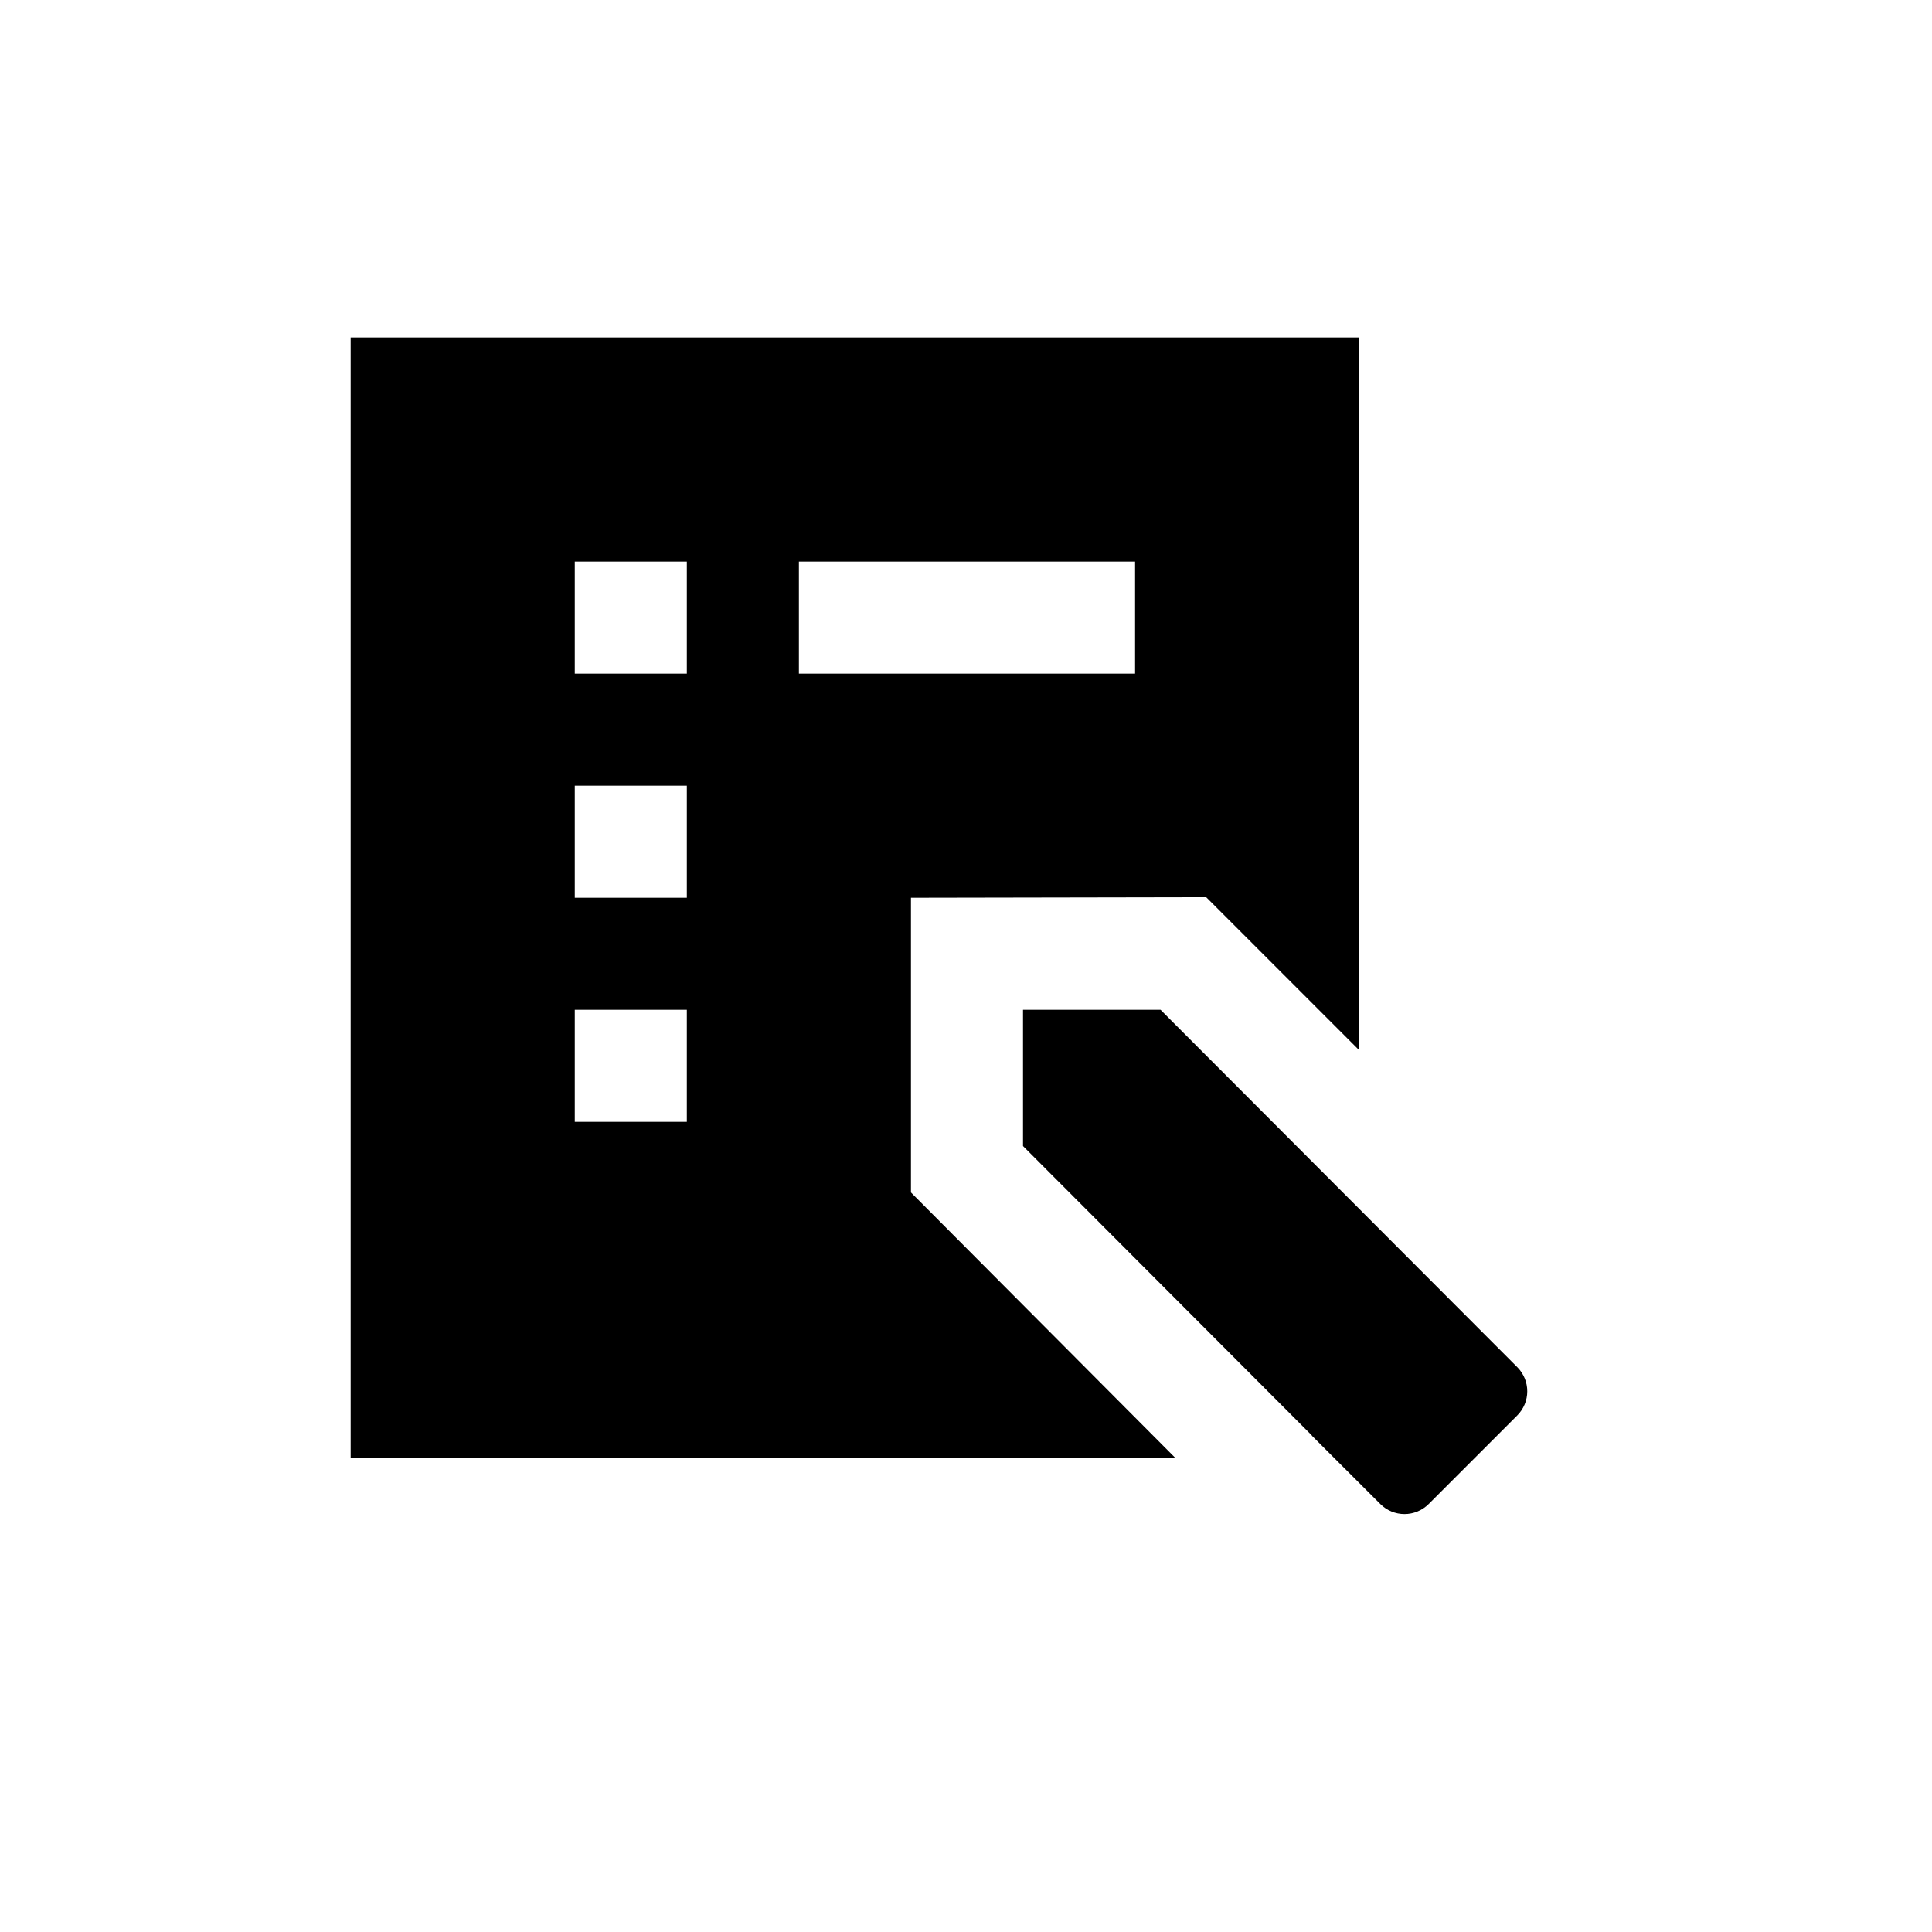 <svg xmlns="http://www.w3.org/2000/svg" xmlns:xlink="http://www.w3.org/1999/xlink" width="1080" zoomAndPan="magnify" viewBox="0 0 810 810" height="1080" preserveAspectRatio="xMidYMid meet" version="1.2"><defs><clipPath id="c507f4eba4"><path d="M 147.016 141.477 L 641 141.477 L 641 635 L 147.016 635 Z M 147.016 141.477 "/></clipPath></defs><g id="ac350f6b9b"><g clip-rule="nonzero" clip-path="url(#c507f4eba4)"><path style=" stroke:none;fill-rule:nonzero;fill:black;fill-opacity:1;" d="M 147.016 141.477 L 147.016 611.293 L 492.816 611.293 L 381.922 499.941 L 381.922 376.383 L 505.707 376.156 L 569.617 440.066 L 569.848 440.066 L 569.848 141.477 Z M 240.977 235.438 L 287.957 235.438 L 287.957 282.422 L 240.977 282.422 Z M 334.941 235.438 L 475.887 235.438 L 475.887 282.422 L 334.941 282.422 Z M 240.977 329.402 L 287.957 329.402 L 287.957 376.383 L 240.977 376.383 Z M 240.977 423.367 L 287.957 423.367 L 287.957 470.348 L 240.977 470.348 Z M 428.902 423.367 L 428.902 480.488 L 550.027 601.84 L 549.98 601.887 L 578.703 630.562 C 584.293 636.176 593.367 636.176 598.984 630.562 L 636.102 593.445 C 641.715 587.855 641.715 578.781 636.102 573.164 L 610.176 547.199 L 486.574 423.367 Z M 428.902 423.367 "/></g></g></svg>